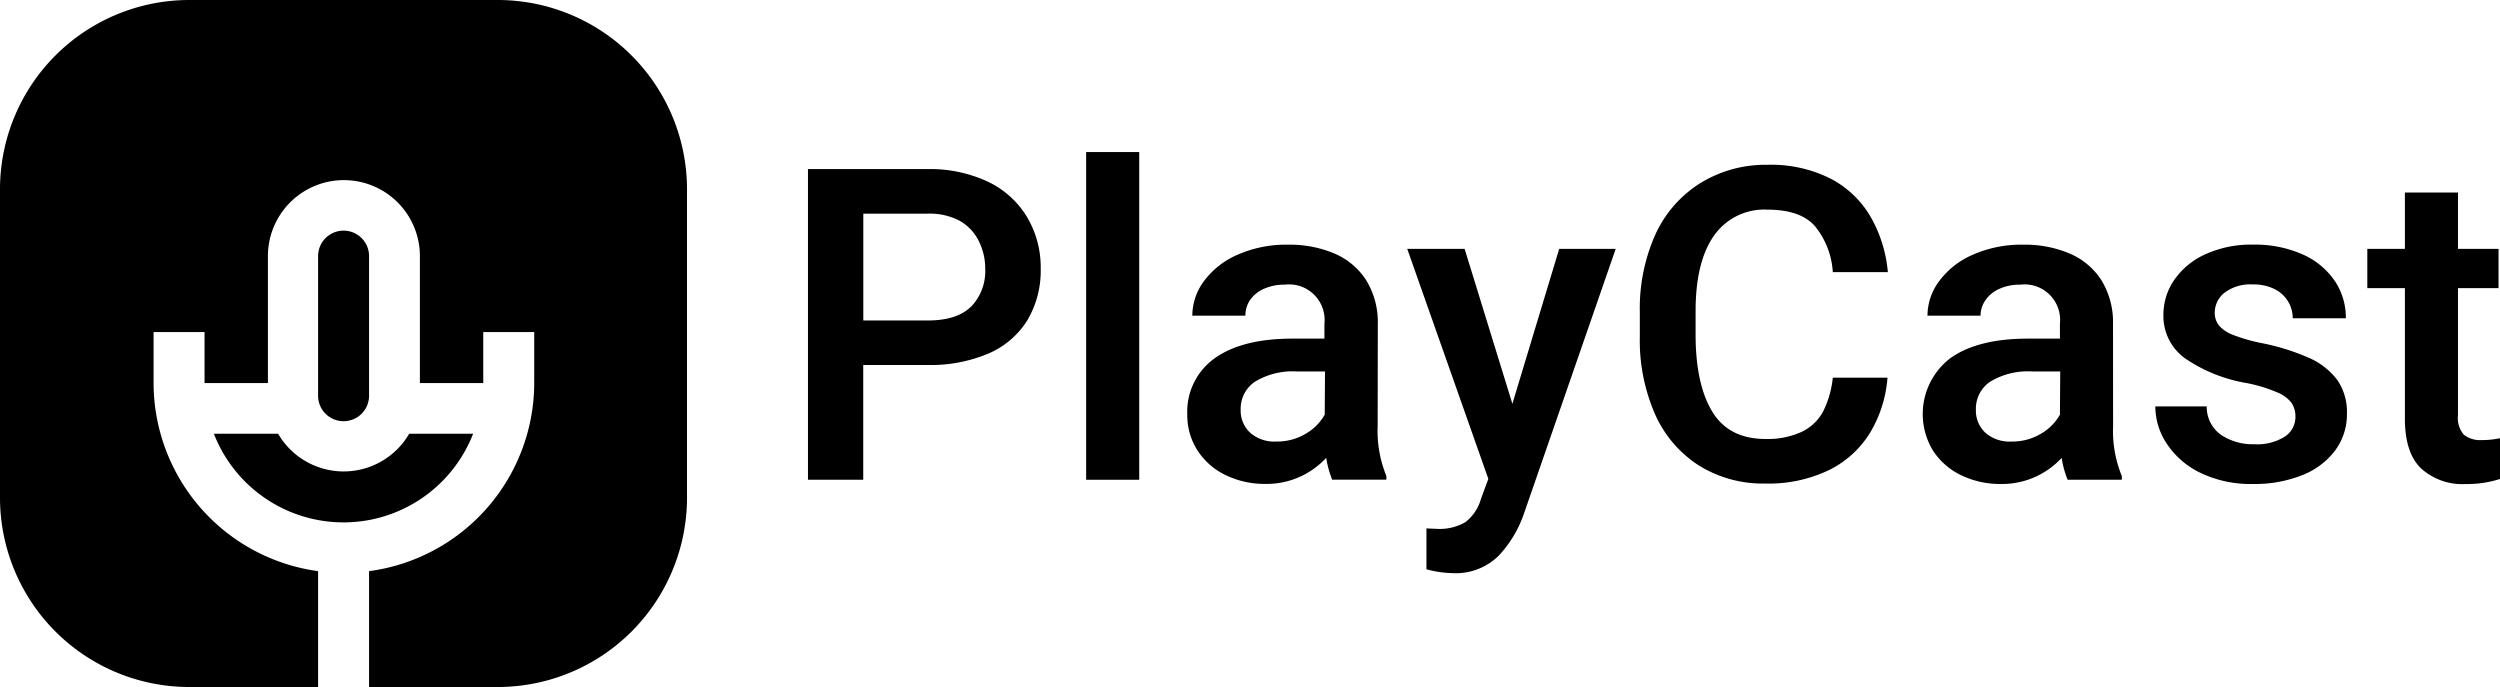 <svg id="Capa_1" data-name="Capa 1" xmlns="http://www.w3.org/2000/svg" width="343.3" height="94.34" viewBox="0 0 343.3 94.34"><title>PlayCast logo</title><path d="M139,27.79a18.71,18.71,0,0,0-8.36-1.74H114.27V68.71h7.59V52.95h8.79a20.35,20.35,0,0,0,8.42-1.58,11.71,11.71,0,0,0,5.33-4.57,13.37,13.37,0,0,0,1.83-7.12,13.48,13.48,0,0,0-1.85-7A12.54,12.54,0,0,0,139,27.79Zm-2.34,17.15q-1.95,1.91-6,1.9h-8.79V32.17h8.79a8.8,8.8,0,0,1,4.48,1A6.5,6.5,0,0,1,137.76,36a8.36,8.36,0,0,1,.85,3.76A7,7,0,0,1,136.66,44.95Z" transform="translate(-3.32 -2.83)"/><rect x="149.15" y="20.88" width="7.29" height="45"/><path d="M192.52,47.35a11,11,0,0,0-1.57-6,9.65,9.65,0,0,0-4.35-3.69,15.73,15.73,0,0,0-6.42-1.23,16.46,16.46,0,0,0-6.87,1.36,11.34,11.34,0,0,0-4.63,3.6,8,8,0,0,0-1.63,4.79h7.29A3.7,3.7,0,0,1,175,44a4.53,4.53,0,0,1,1.9-1.52,6.84,6.84,0,0,1,2.84-.56,4.88,4.88,0,0,1,5.45,5.36v2.05h-4.39q-6.91,0-10.68,2.7a9,9,0,0,0-3.76,7.76,8.87,8.87,0,0,0,1.38,4.86,9.42,9.42,0,0,0,3.84,3.4,12.28,12.28,0,0,0,5.57,1.23,11.07,11.07,0,0,0,4.72-1,11.33,11.33,0,0,0,3.57-2.58,13.05,13.05,0,0,0,.82,3h7.44v-.5a16.37,16.37,0,0,1-1.2-6.88Zm-7.29,12.42a7,7,0,0,1-2.59,2.61,7.62,7.62,0,0,1-4.06,1.08,5,5,0,0,1-3.6-1.22,4.13,4.13,0,0,1-1.29-3.15,4.46,4.46,0,0,1,2-3.87,10,10,0,0,1,5.77-1.38h3.81Z" transform="translate(-3.32 -2.83)"/><path d="M211,58.28,204.44,37h-7.88L207.7,68.59l-1,2.7a6.15,6.15,0,0,1-2.15,3.24,7.08,7.08,0,0,1-4,.92l-1.35-.06V81a14.4,14.4,0,0,0,3.49.53,8.41,8.41,0,0,0,6.4-2.36,16.12,16.12,0,0,0,3.44-5.64L225.19,37h-7.76Z" transform="translate(-3.32 -2.83)"/><path d="M238.65,35.24a8.42,8.42,0,0,1,7.4-3.62q4.37,0,6.4,2.15A11,11,0,0,1,255,40.2h7.56a18.47,18.47,0,0,0-2.42-7.69,13.68,13.68,0,0,0-5.52-5.19A18.2,18.2,0,0,0,246,25.46,17.09,17.09,0,0,0,236.77,28,16.3,16.3,0,0,0,230.65,35a24.85,24.85,0,0,0-2.15,10.69v3.37a25.29,25.29,0,0,0,2.11,10.69,16.09,16.09,0,0,0,6,7,16.67,16.67,0,0,0,9.14,2.48,19.08,19.08,0,0,0,8.73-1.85,13.74,13.74,0,0,0,5.64-5.13,17.19,17.19,0,0,0,2.39-7.56H255a13.34,13.34,0,0,1-1.33,4.64,6.45,6.45,0,0,1-2.9,2.78,11.19,11.19,0,0,1-5,1q-5,0-7.28-3.69t-2.33-10.37V45.65Q236.14,38.85,238.65,35.24Z" transform="translate(-3.32 -2.83)"/><path d="M293.48,47.35a11,11,0,0,0-1.57-6,9.65,9.65,0,0,0-4.35-3.69,15.73,15.73,0,0,0-6.42-1.23,16.46,16.46,0,0,0-6.87,1.36,11.35,11.35,0,0,0-4.63,3.6A8,8,0,0,0,268,46.18h7.29A3.7,3.7,0,0,1,276,44a4.53,4.53,0,0,1,1.9-1.52,6.84,6.84,0,0,1,2.84-.56,4.88,4.88,0,0,1,5.45,5.36v2.05h-4.39q-6.91,0-10.68,2.7a9.66,9.66,0,0,0-2.39,12.63,9.42,9.42,0,0,0,3.84,3.4,12.28,12.28,0,0,0,5.57,1.23,11.07,11.07,0,0,0,4.72-1,11.33,11.33,0,0,0,3.57-2.58,13.05,13.05,0,0,0,.82,3h7.44v-.5a16.37,16.37,0,0,1-1.2-6.88Zm-7.29,12.42a7,7,0,0,1-2.59,2.61,7.62,7.62,0,0,1-4.06,1.08,5,5,0,0,1-3.6-1.22,4.13,4.13,0,0,1-1.29-3.15,4.46,4.46,0,0,1,2-3.87,10,10,0,0,1,5.77-1.38h3.81Z" transform="translate(-3.32 -2.83)"/><path d="M320.34,51.95a31,31,0,0,0-6.42-2,22.82,22.82,0,0,1-3.9-1.11,4.82,4.82,0,0,1-2-1.32,2.82,2.82,0,0,1-.57-1.79A3.47,3.47,0,0,1,308.83,43a5.88,5.88,0,0,1,3.84-1.11,6.38,6.38,0,0,1,3,.64,4.45,4.45,0,0,1,2.49,4h7.29a9,9,0,0,0-1.55-5.17,10.42,10.42,0,0,0-4.44-3.62,16.19,16.19,0,0,0-6.78-1.32,15.15,15.15,0,0,0-6.46,1.3,10.35,10.35,0,0,0-4.31,3.52,8.38,8.38,0,0,0-1.51,4.82,7.15,7.15,0,0,0,3,6,21.24,21.24,0,0,0,8.41,3.37A20.45,20.45,0,0,1,316,56.7a4.7,4.7,0,0,1,2,1.46,3.35,3.35,0,0,1,.53,1.9A3.22,3.22,0,0,1,317,62.83a7.13,7.13,0,0,1-4.15,1,7.83,7.83,0,0,1-4.5-1.26,4.67,4.67,0,0,1-2-3.93h-7.06a9.25,9.25,0,0,0,1.58,5.13,11.46,11.46,0,0,0,4.63,4,15.94,15.94,0,0,0,7.21,1.52,17.54,17.54,0,0,0,6.77-1.22A10.3,10.3,0,0,0,324,64.66a8.26,8.26,0,0,0,1.6-5A7.71,7.71,0,0,0,324.27,55,9.84,9.84,0,0,0,320.34,51.95Z" transform="translate(-3.32 -2.83)"/><path d="M344.13,63.26a3.64,3.64,0,0,1-2.46-.72,3.52,3.52,0,0,1-.82-2.71V42.4h5.57V37h-5.57V29.27h-7.29V37H328.4V42.4h5.16V60.33q0,4.69,2.23,6.83a8.43,8.43,0,0,0,6.09,2.14,15,15,0,0,0,4.75-.7V63A11.5,11.5,0,0,1,344.13,63.26Z" transform="translate(-3.32 -2.83)"/><path d="M71.72,2.83H29.27A26,26,0,0,0,3.32,28.77V71.23A26,26,0,0,0,29.27,97.17H47V81.26A26.11,26.11,0,0,1,24.41,55.43v-7h7v7h8.7V38a10.43,10.43,0,0,1,20.87,0V55.43h8.7v-7h7v7A26.11,26.11,0,0,1,54,81.26V97.17H71.72A26,26,0,0,0,97.66,71.23V28.77A26,26,0,0,0,71.72,2.83Z" transform="translate(-3.32 -2.83)"/><path d="M54,57.17V38a3.48,3.48,0,1,0-7,0V57.17a3.48,3.48,0,1,0,7,0Z" transform="translate(-3.32 -2.83)"/><path d="M41.47,62.39H32.69a19.1,19.1,0,0,0,35.6,0H59.51a10.41,10.41,0,0,1-18,0Z" transform="translate(-3.32 -2.83)"/></svg>